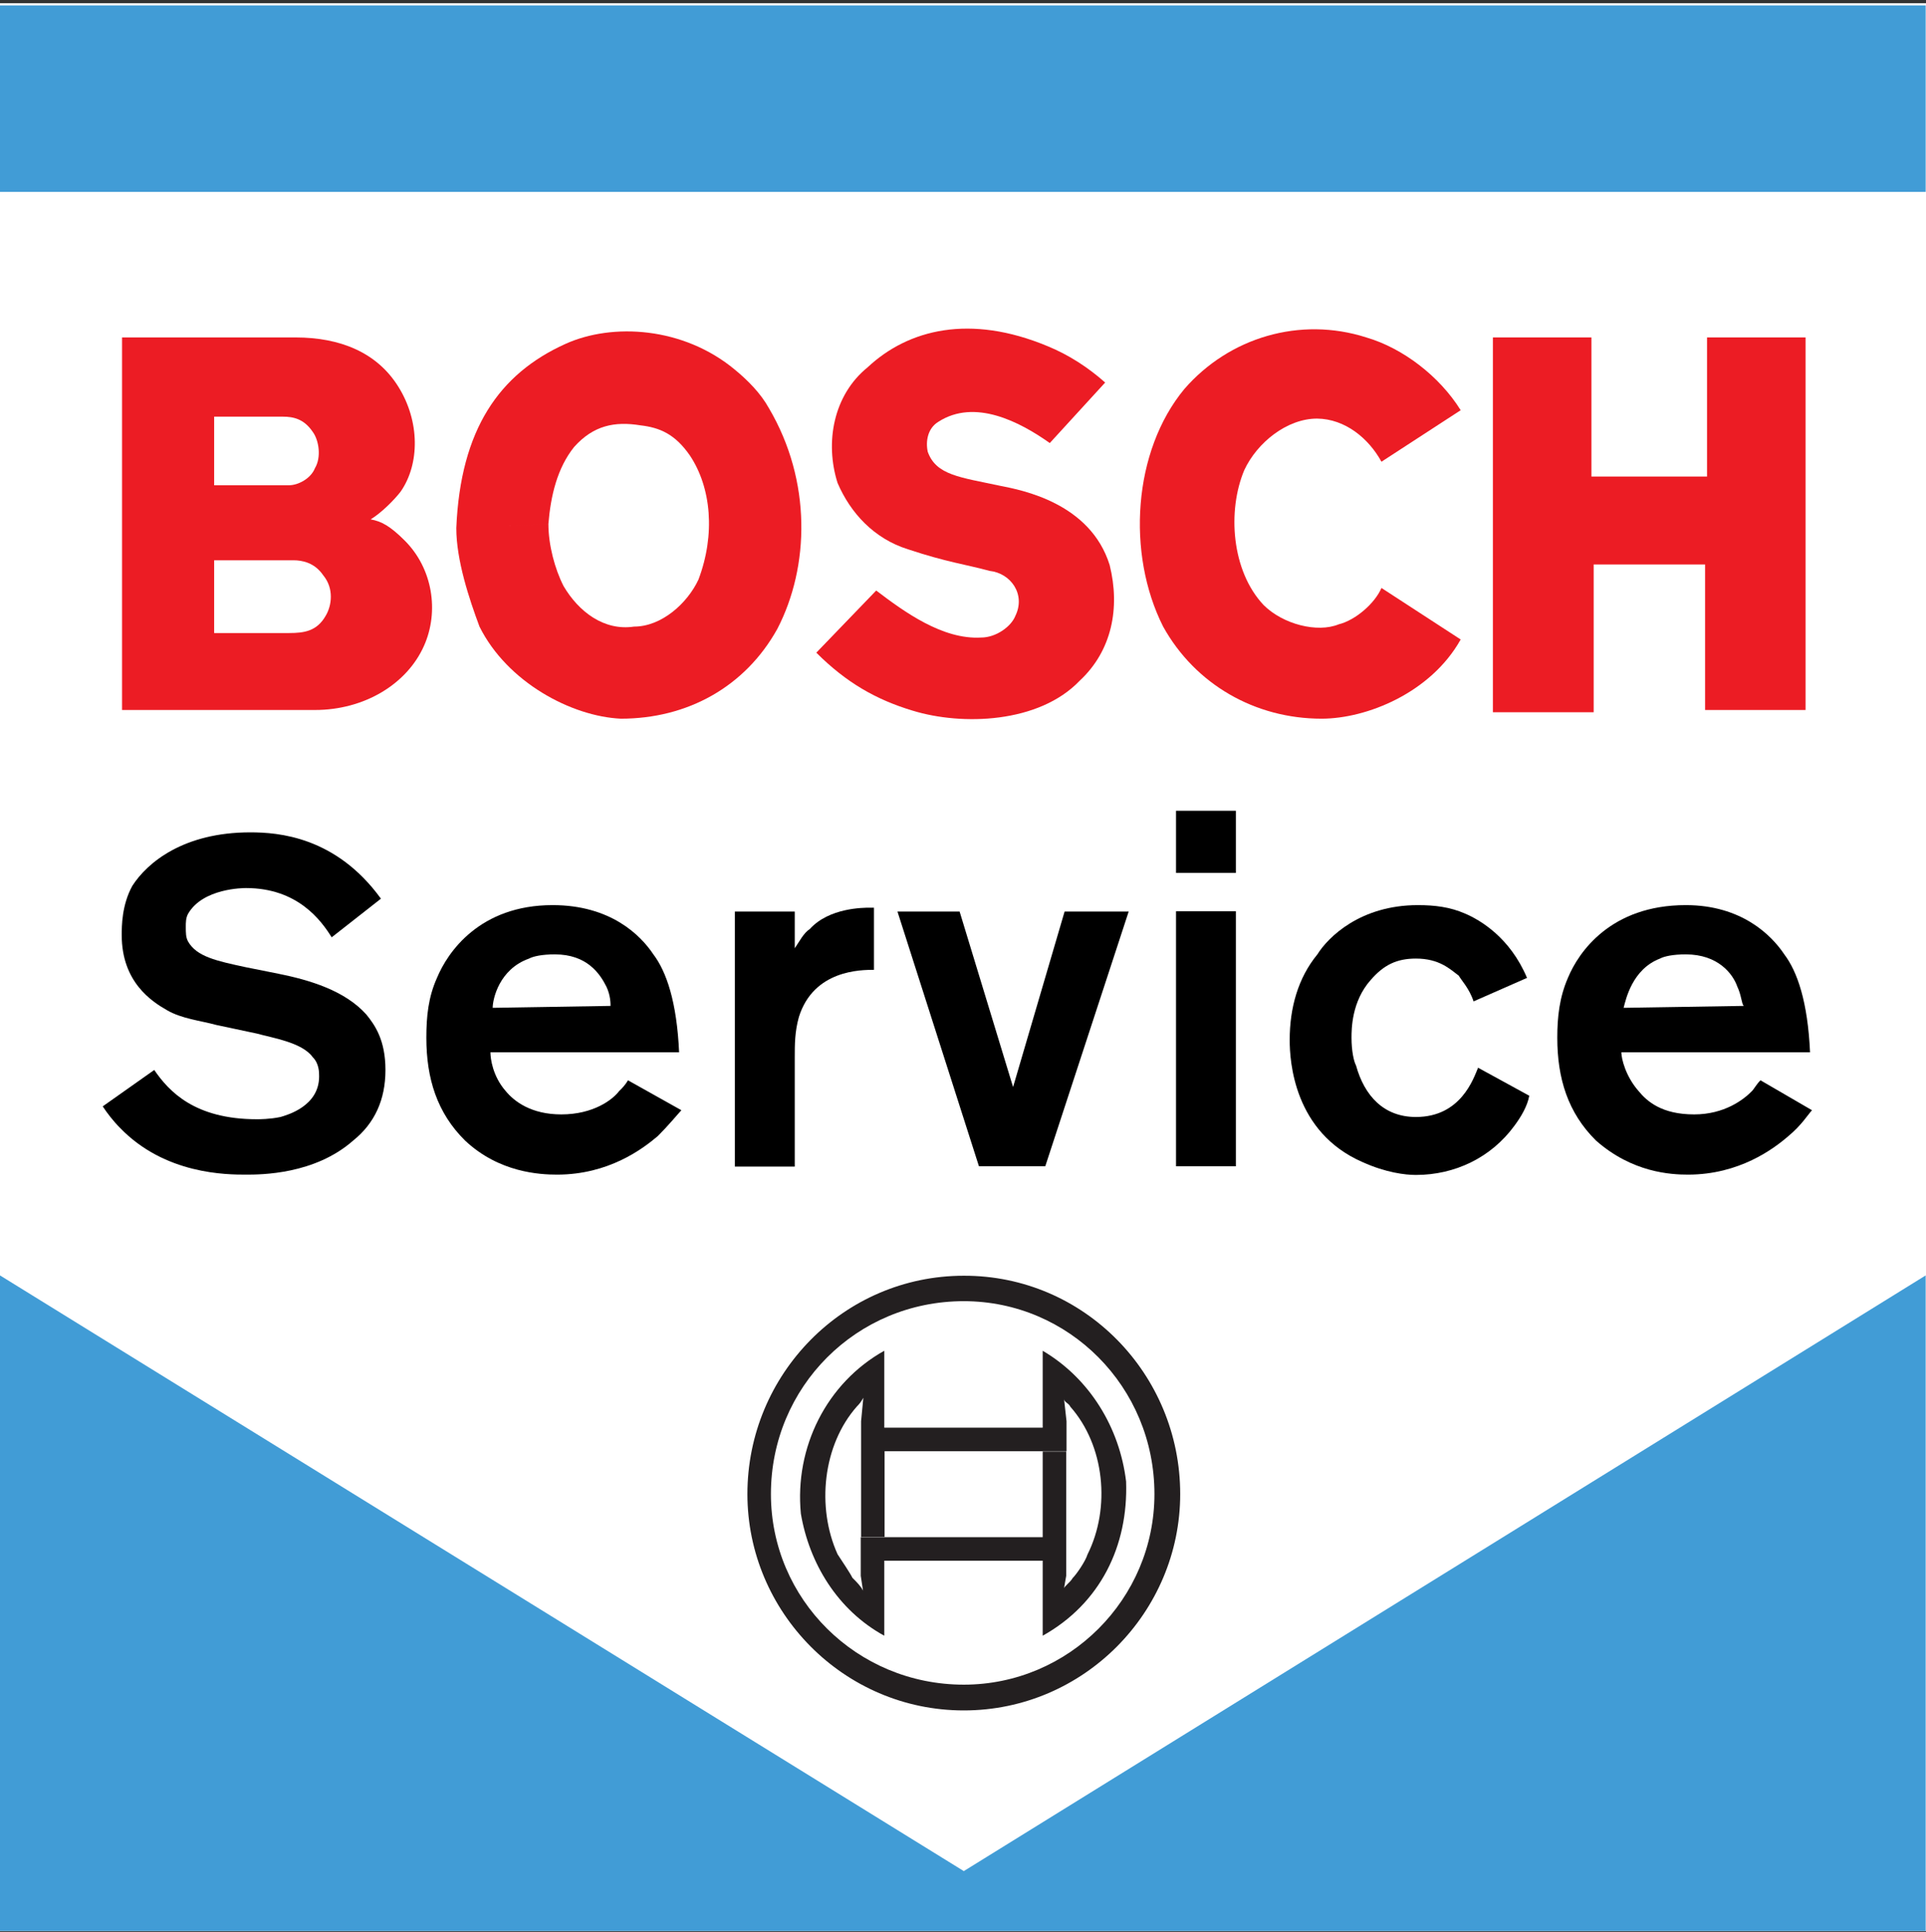 <?xml version="1.0" encoding="utf-8"?>
<!-- Generator: Adobe Illustrator 19.0.1, SVG Export Plug-In . SVG Version: 6.00 Build 0)  -->
<svg version="1.1" id="Layer_1" xmlns="http://www.w3.org/2000/svg" xmlns:xlink="http://www.w3.org/1999/xlink" x="0px" y="0px"
	 viewBox="0 0 598.1 600" style="enable-background:new 0 0 598.1 600;" xml:space="preserve">
<rect x="0" y="0" width="598.1" height="600" fill="#333333" stroke="none"/>
<style type="text/css">
	.st0{fill-rule:evenodd;clip-rule:evenodd;fill:#FFFFFF;}
	.st1{fill-rule:evenodd;clip-rule:evenodd;fill:#EC1C24;}
	.st2{fill-rule:evenodd;clip-rule:evenodd;fill:#231F20;}
	.st3{fill-rule:evenodd;clip-rule:evenodd;}
	.st4{fill-rule:evenodd;clip-rule:evenodd;fill:#419CD6;}
</style>
<g id="logo-h">
	<polygon class="st0" points="0,1 599.3,1 599.3,599.7 0,599.7 0,1 	"/>
	<polygon class="st1" points="530.1,148 530.1,104.8 560.7,104.8 560.7,220.5 529.5,220.5 529.5,175.3 494.9,175.3 494.9,221.2 
		463.6,221.2 463.6,104.8 494.2,104.8 494.2,148 530.1,148 	"/>
	<path class="st1" d="M429,143.4l24.6-16c-6.6-10.6-18-19.3-29.3-22.6c-20.6-6.6-42.6,0-56.5,16c-16,19.3-18,51.2-6.6,73.8
		c10,18,28.6,28.6,49.2,28.6c14,0,33.9-8,43.2-24.6l-24.6-16c-2,4.7-8,10-13.3,11.3c-6.6,2.7-17.3,0-23.3-6
		c-10-10.6-11.3-29.3-6-41.9c4-8.6,13.3-16,22.6-16C417.7,130.1,425,136.1,429,143.4L429,143.4z"/>
	<path class="st1" d="M141.7,164c1.3-30.6,13.3-47.9,33.9-57.2c14.6-6.6,36.6-5.3,52.6,8c4,3.3,8,7.3,10.6,12
		c13.3,22.6,12.6,49.2,2.6,68.5c-10,18-27.9,27.9-48.6,27.9c-15.3-0.7-35.3-11.3-43.9-28.6C145.7,186,141.7,174,141.7,164l28.6-1.3
		c0,6.6,2,14,4.7,19.3c4.7,8,12.6,14,21.9,12.6c8.6,0,16.6-7.3,20-14.6c5.3-14,4-28.6-2.7-38.6c-4.6-6.6-9.3-8.6-15.3-9.3
		c-8-1.3-14.6,0-20.6,6.7c-5.3,6.6-7.3,15.3-8,23.9L141.7,164L141.7,164z"/>
	<path class="st1" d="M37.9,142.7v77.8h59.9c15.3,0,28.6-8,33.9-20c4.7-10.6,2.7-23.9-6-32.6c-4.6-4.6-7.3-6-10.6-6.6
		c3.3-2,7.3-6,9.3-8.6c6-8.6,6-21.9-0.7-32.6c-6.6-10.6-18-15.3-31.9-15.3H37.9V142.7h28.6v-13.3h21.3c3.3,0,6.6,0.7,9.3,4.7
		c2,2.7,2.7,8,0.7,11.3c-1.3,3.3-5.3,5.3-8,5.3H70.5V174h20.6c2.7,0,6.6,0.7,9.3,4.7c3.3,4,2.7,9.3,0.7,12.6
		c-2.7,4.7-6.6,5.3-11.3,5.3H66.5V174h4v-23.3h-4v-8H37.9L37.9,142.7z"/>
	<path class="st1" d="M343.2,118.8c-5.3-4.7-11.3-8.6-17.9-11.3c-24-10-43.2-5.3-55.9,6.6c-10.6,8.6-13.3,23.3-9.3,35.9
		c4,9.3,11.3,17.3,21.9,20.6c12,4,18,4.7,25.3,6.7c6.6,0.7,11.3,7.3,8,14c-1.3,3.3-6,6.7-10.6,6.7c-12,0.7-23.9-8-32.6-14.6
		l-18.6,19.3c9.3,9.3,18.6,14.6,29.9,18c15.3,4.7,39.2,4,51.9-9.3c10-9.3,12.6-22.6,9.3-35.9c-6-19.3-27.3-23.3-33.9-24.6
		c-12.6-2.7-20-3.3-22.6-10.6c-0.7-3.3,0-7.3,3.3-9.3c11.3-7.3,25.3,0,34.6,6.6L343.2,118.8L343.2,118.8z"/>
	<path class="st2" d="M366.5,464c0,36.6-29.9,67.2-67.2,67.2c-37.3,0-67.2-30.6-67.2-67.2c0-37.2,29.9-67.8,67.2-67.8
		C336.6,396.1,366.5,426.7,366.5,464h-8c0-33.3-26.6-59.9-59.2-59.9c-33.3,0-59.9,26.6-59.9,59.9c0,32.6,26.6,59.2,59.9,59.2
		c32.6,0,59.2-26.6,59.2-59.2H366.5L366.5,464z"/>
	<path class="st2" d="M331.2,441.4v9.3h-56.5v26.6h-7.3v-35.9l0.7-7.3c-0.7,1.3-1.3,2-2,2.7c-10.6,12-12.6,31.3-6,45.9
		c1.3,2,4,6,4.6,7.3c1.3,1.3,2.7,2.7,3.3,4l-0.7-4.6v-12h56.5v7.3h-49.2v23.3c-14.6-8-23.3-22.6-25.9-37.9c-2-20.6,8-40.6,25.9-50.6
		v23.9h49.2v-23.9c14.6,8.6,23.9,23.9,25.9,40.6c0.7,20-8,37.9-25.9,47.9v-57.2h7.3v38.6l-0.7,4c0-0.7,2-2,2.7-3.3
		c1.3-1.3,4-5.3,4.6-7.3c7.3-14.6,5.3-33.9-5.3-45.9c-0.6-1.3-2-1.3-2-2.7L331.2,441.4L331.2,441.4z"/>
	<path class="st3" d="M79.8,321c4.6,1.3,14,2.7,17.3,7.3c2,2,2,4.7,2,6c0,9.3-10,12-12,12.6c-3.3,0.7-6.6,0.7-7.3,0.7
		c-19.3,0-27.3-8.6-31.9-15.3l-16,11.3c1.3,2,3.3,4.6,5.3,6.6c14,14.6,33.3,14.6,39.2,14.6c4.6,0,21.3,0,33.3-10.6
		c6.6-5.3,10-12.6,10-21.9c0-9.3-3.3-14-6-17.3c-6.6-7.3-17.3-10.6-27.3-12.6l-10-2c-9.3-2-15.3-3.3-18-8c-0.7-1.3-0.7-2.7-0.7-4.6
		c0-1.3,0-2.7,0.7-4c4.6-8,17.3-8,18-8c16,0,23.3,10,26.6,15.3l15.3-12c-14-19.3-31.9-20.6-40.6-20.6c-20.6,0-31.9,9.3-36.6,16.6
		c-3.3,6-3.3,12.6-3.3,15.3c0,14.6,9.3,20.6,14,23.3c4.6,2.7,10.6,3.3,15.3,4.6L79.8,321L79.8,321z"/>
	<path class="st3" d="M210.9,327c-0.7-16-4-25.3-8-30.6c-4-6-13.3-15.3-31.3-15.3c-22.6,0-32.6,14.6-35.9,22.6
		c-2.7,6-3.3,12-3.3,18.6c0,12.6,3.3,23.3,12,31.9c10.6,10,23.3,10.6,28.6,10.6c16,0,26.6-8,31.3-12c3.3-3.3,6-6.6,7.3-8l-16.6-9.3
		c-0.7,1.3-2,2.7-2.7,3.3c-2,2.7-8,7.3-18,7.3c-9.3,0-14.6-4-17.3-7.3c-4-4.6-4.7-10-4.7-12H210.9L210.9,327z M153,313
		c0-2.7,2-12,11.3-15.3c1.3-0.7,4-1.3,8-1.3c10,0,14,6,16,10c1.3,2.7,1.3,5.3,1.3,6L153,313L153,313z"/>
	<path class="st3" d="M246.8,283.1h-18.6v79.2h18.6v-33.9c0-4,0-8,1.3-12.6c4.6-14.6,19.3-14.6,23.3-14.6v-19.3h-1.3
		c-2,0-12.6,0-18.6,6.6c-2,1.3-3.3,4-4.7,6V283.1L246.8,283.1z"/>
	<polygon class="st3" points="350.5,283.1 330.6,283.1 314.6,337.6 298,283.1 278.7,283.1 304,362.2 324.6,362.2 350.5,283.1 	"/>
	<path class="st3" d="M365.2,271.1h18.6v-19.3h-18.6V271.1L365.2,271.1z M365.2,362.2h18.6v-79.2h-18.6V362.2L365.2,362.2z"/>
	<path class="st3" d="M459,331.6c-1.4,3.3-5.3,15.3-19.3,15.3c-10,0-16-6.6-18.6-16c-0.7-1.3-1.4-4.6-1.4-8.6c0-2.6,0-11.3,6-18
		c4-4.6,8-6.6,14-6.6c7.3,0,10.6,3.3,13.3,5.3c0.7,1.3,3.3,4,4.6,8l16.6-7.3c-5.3-12.6-14.6-18-19.3-20c-4.6-2-9.3-2.6-14.6-2.6
		c-17.9,0-27.9,10-31.2,15.3c-6,7.3-8.6,16.6-8.6,26.6c0,6.6,1.3,28.6,22.6,37.9c7.3,3.3,13.3,4,16.6,4c12,0,23.3-5.3,30.6-15.3
		c2-2.7,4-6,4.6-9.3L459,331.6L459,331.6z"/>
	<path class="st3" d="M562.1,327c-0.7-16-4-25.3-8-30.6c-4-6-13.3-15.3-30.6-15.3c-23.3,0-33.3,14.6-36.6,22.6
		c-2.6,6-3.3,12-3.3,18.6c0,12.6,3.3,23.3,12,31.9c11.3,10,23.3,10.6,28.6,10.6c15.9,0,26.6-8,31.2-12c4-3.3,6-6.6,7.3-8l-16-9.3
		c-1.3,1.3-2,2.7-2.6,3.3c-2.6,2.7-8.6,7.3-18,7.3c-10,0-14.6-4-17.3-7.3c-4-4.6-5.3-10-5.3-12H562.1L562.1,327z M504.2,313
		c0.7-2.7,2.7-12,11.3-15.3c1.3-0.7,4-1.3,8-1.3c10,0,14.6,6,16,10c1.3,2.7,1.3,5.3,2,6L504.2,313L504.2,313z"/>
	<polygon class="st4" points="0,396.1 299.3,581.1 598,396.1 598,599.7 0,599.7 0,396.1 	"/>
	<polygon class="st4" points="0,1.7 598,1.7 598,59.6 0,59.6 0,1.7 	"/>
</g>

</svg>
